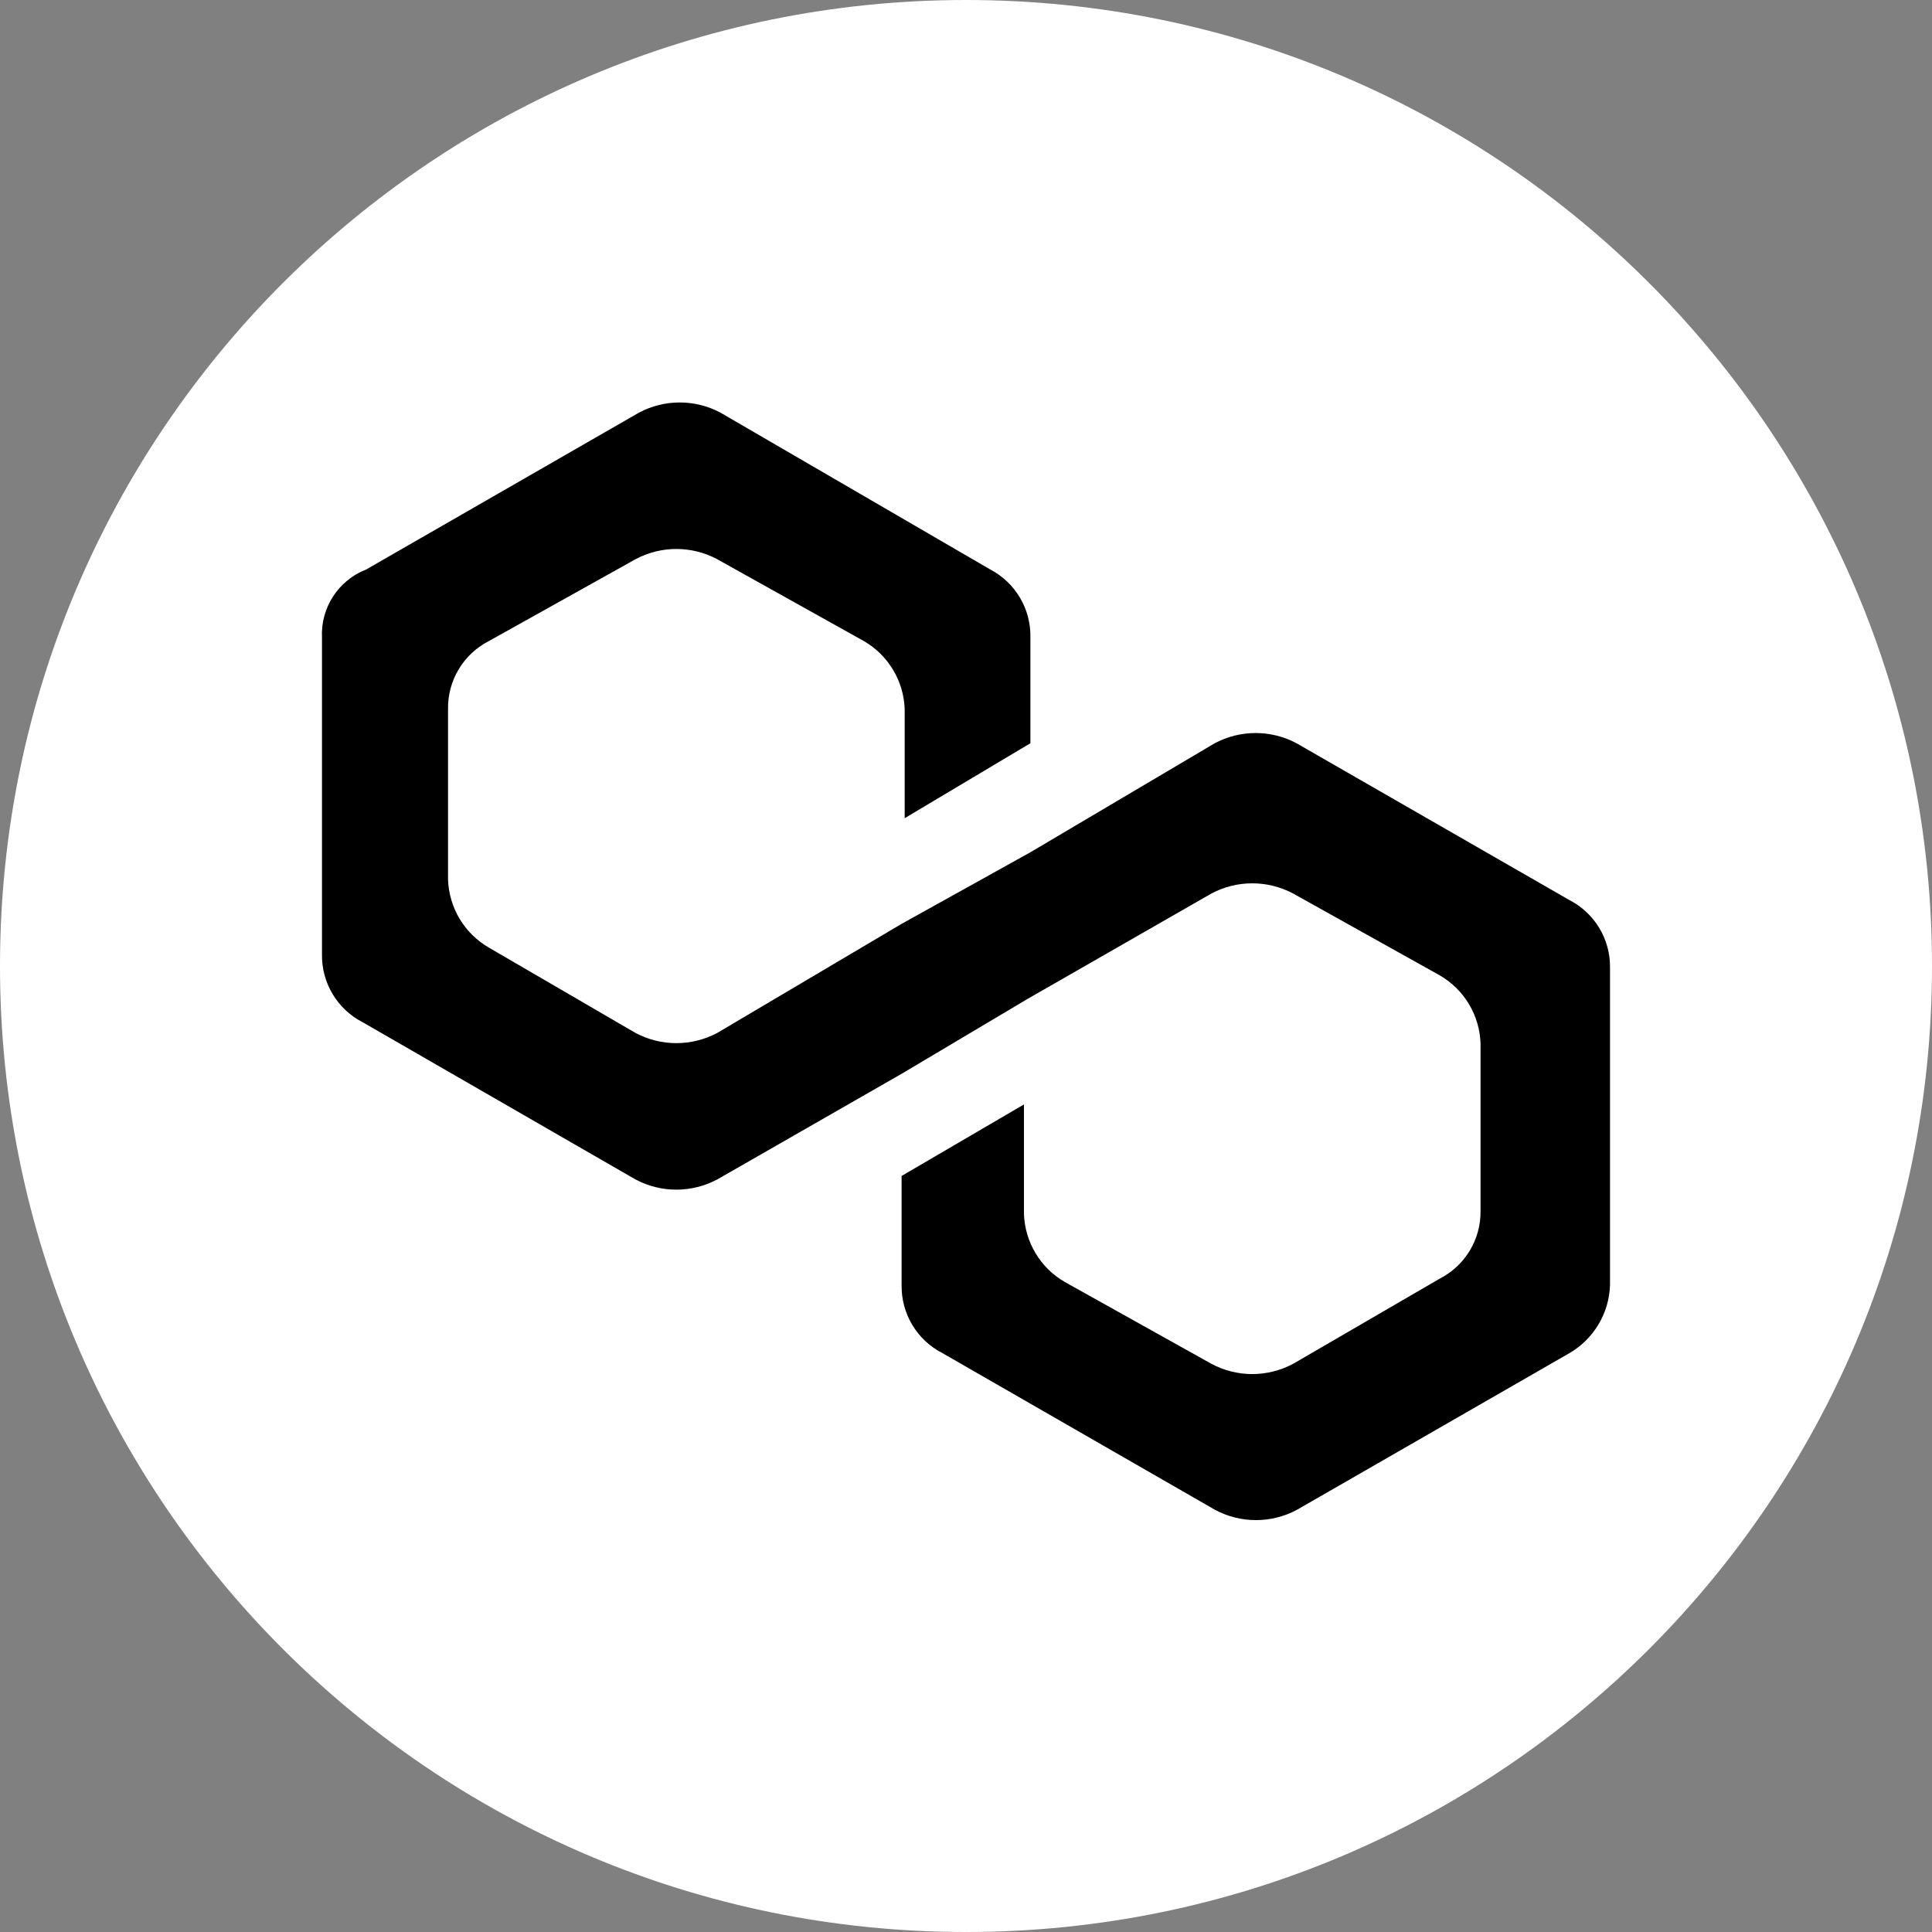 <?xml version="1.0" encoding="UTF-8"?>
<svg xmlns="http://www.w3.org/2000/svg" xmlns:xlink="http://www.w3.org/1999/xlink" width="128px" height="128px" viewBox="0 0 128 128" version="1.1">
<rect x="0" y="0" width="128" height="128" fill="#808080" stroke="none"/>
<g id="surface1">
<path style=" stroke:none;fill-rule:nonzero;fill:rgb(100%,100%,100%);fill-opacity:1;" d="M 64 0 C 99.348 0 128 28.652 128 64 C 128 99.348 99.348 128 64 128 C 28.652 128 0 99.348 0 64 C 0 28.652 28.652 0 64 0 Z M 64 0 "/>
<path style=" stroke:none;fill-rule:nonzero;fill:rgb(0,0,0);fill-opacity:1;" d="M 85.898 49.242 C 84.207 48.34 82.172 48.34 80.48 49.242 L 68.266 56.465 L 59.734 61.207 L 47.52 68.434 C 45.828 69.336 43.793 69.336 42.102 68.434 L 32.395 62.785 C 30.77 61.848 29.746 60.141 29.684 58.266 L 29.684 46.988 C 29.648 45.086 30.703 43.332 32.395 42.469 L 42.102 37.051 C 43.793 36.145 45.828 36.145 47.52 37.051 L 57.227 42.469 C 58.852 43.406 59.875 45.113 59.938 46.988 L 59.938 54.207 L 68.266 49.242 L 68.266 42.246 C 68.312 40.355 67.277 38.602 65.602 37.727 L 47.742 27.344 C 46.051 26.438 44.02 26.438 42.324 27.344 L 24.266 37.727 C 22.418 38.445 21.234 40.266 21.332 42.246 L 21.332 63.238 C 21.305 65.129 22.355 66.875 24.043 67.734 L 42.102 78.141 C 43.793 79.043 45.828 79.043 47.52 78.141 L 59.734 71.141 L 68.086 66.176 L 80.258 59.199 C 81.949 58.297 83.98 58.297 85.676 59.199 L 95.383 64.617 C 97.004 65.555 98.031 67.262 98.09 69.137 L 98.09 80.199 C 98.125 82.098 97.074 83.852 95.383 84.715 L 85.676 90.355 C 83.98 91.262 81.949 91.262 80.258 90.355 L 70.551 84.938 C 68.926 84.004 67.902 82.293 67.84 80.422 L 67.84 73.172 L 59.734 77.91 L 59.734 85.129 C 59.699 87.031 60.75 88.785 62.441 89.648 L 80.5 100.031 C 82.195 100.938 84.227 100.938 85.922 100.031 L 103.98 89.648 C 105.594 88.707 106.609 87.004 106.668 85.137 L 106.668 64.137 C 106.703 62.238 105.652 60.484 103.957 59.621 Z M 85.898 49.242 "/>
</g>
</svg>
